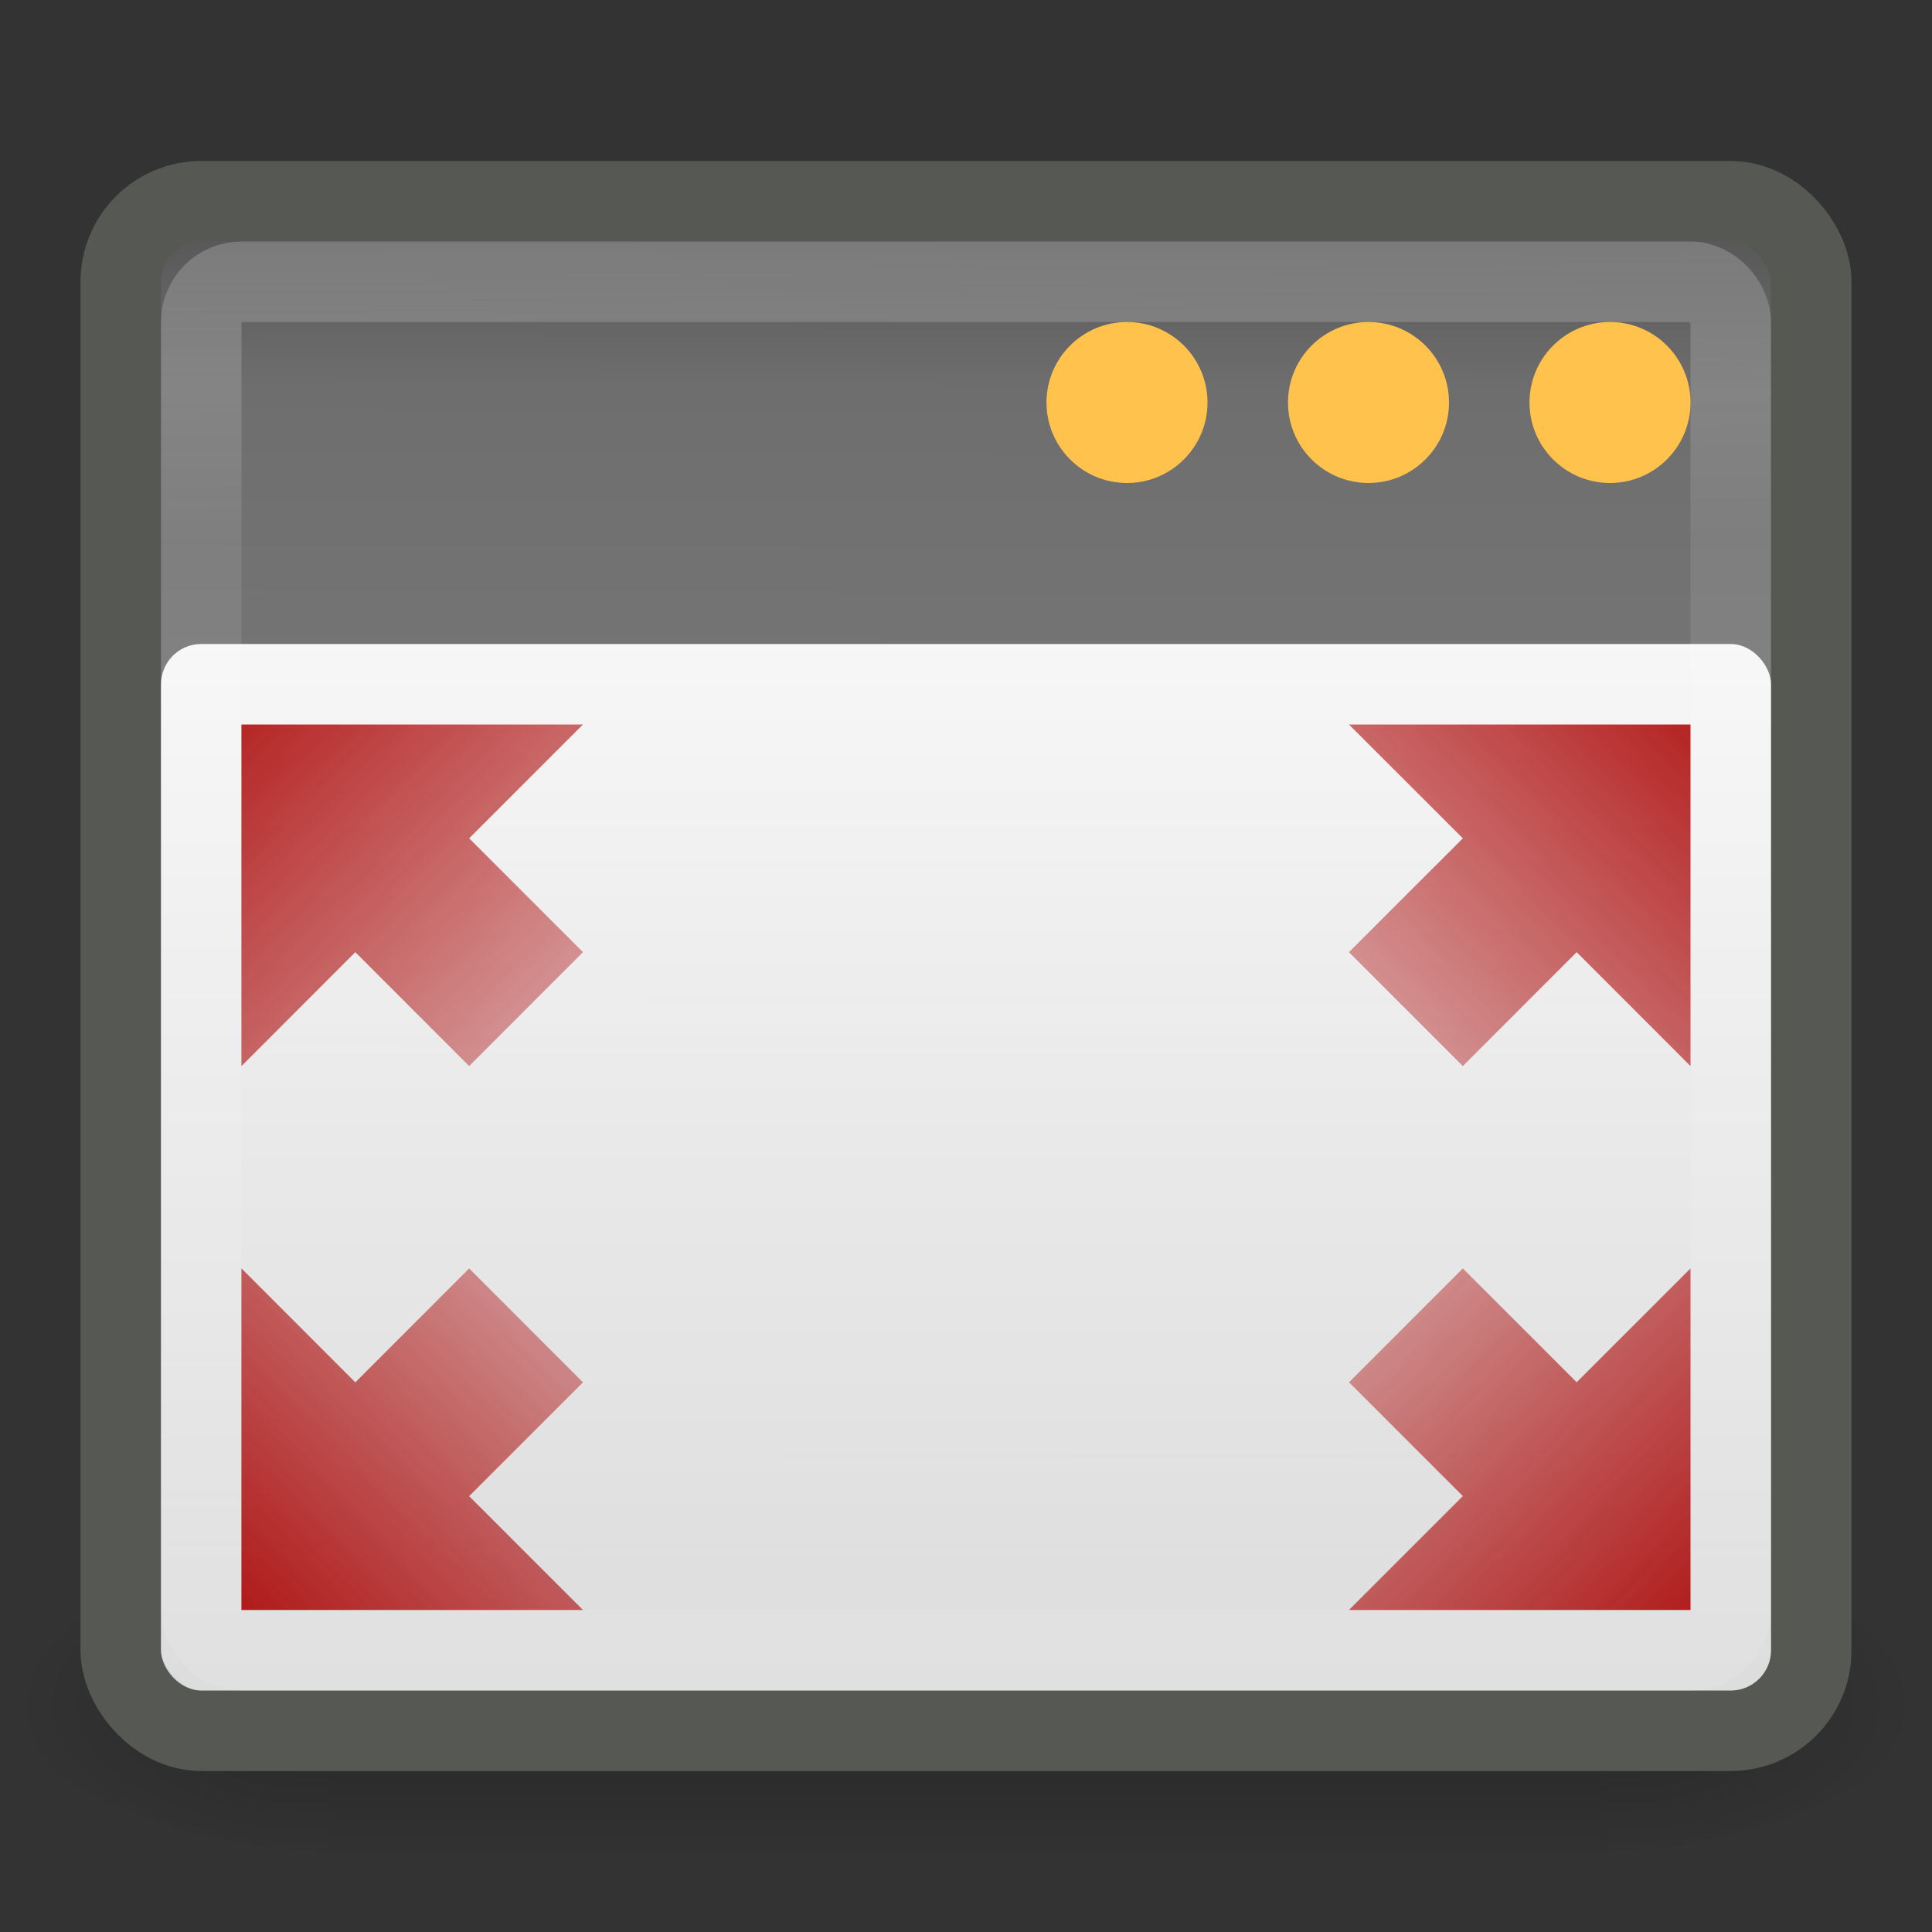 <?xml version="1.0" encoding="UTF-8" standalone="no"?>
<!-- Created with Inkscape (http://www.inkscape.org/) -->
<svg id="svg4375" xmlns="http://www.w3.org/2000/svg" height="24" width="24" version="1.0" xmlns:xlink="http://www.w3.org/1999/xlink">
 <rect width="100%" height="100%" fill="#333333" stroke="none"/>
 <defs id="defs4377">
  <linearGradient id="linearGradient5060">
   <stop id="stop5062" offset="0"/>
   <stop id="stop5064" style="stop-opacity:0" offset="1"/>
  </linearGradient>
  <linearGradient id="linearGradient5533" y2="609.51" gradientUnits="userSpaceOnUse" x2="302.86" gradientTransform="matrix(.031 0 0 .014 .779 15.669)" y1="366.65" x1="302.86">
   <stop id="stop5050" style="stop-opacity:0" offset="0"/>
   <stop id="stop5056" offset=".5"/>
   <stop id="stop5052" style="stop-opacity:0" offset="1"/>
  </linearGradient>
  <radialGradient id="radialGradient5535" xlink:href="#linearGradient5060" gradientUnits="userSpaceOnUse" cy="486.65" cx="605.71" gradientTransform="matrix(.031 0 0 .014 .785 15.669)" r="117.14"/>
  <radialGradient id="radialGradient5537" xlink:href="#linearGradient5060" gradientUnits="userSpaceOnUse" cy="486.65" cx="605.71" gradientTransform="matrix(-.031 0 0 .014 23.215 15.669)" r="117.14"/>
  <linearGradient id="linearGradient5559" y2="40" gradientUnits="userSpaceOnUse" x2="24" gradientTransform="matrix(.526 0 0 .481 -.632 1.741)" y1="13" x1="24">
   <stop id="stop6459" style="stop-color:#fff;stop-opacity:.941" offset="0"/>
   <stop id="stop6461" style="stop-color:#fff;stop-opacity:.706" offset="1"/>
  </linearGradient>
  <linearGradient id="linearGradient5562" y2="15.044" gradientUnits="userSpaceOnUse" x2="16.075" gradientTransform="matrix(.613 0 0 .586 -3.323 -2.069)" y1="9.073" x1="16.034">
   <stop id="stop3692" style="stop-color:#fff" offset="0"/>
   <stop id="stop3694" style="stop-color:#fff;stop-opacity:.469" offset="1"/>
  </linearGradient>
  <linearGradient id="linearGradient5565" y2="39.924" gradientUnits="userSpaceOnUse" x2="21.78" gradientTransform="matrix(.636 0 0 .623 -3.909 -3.107)" y1="8.576" x1="21.866">
   <stop id="stop2783" style="stop-color:#505050" offset="0"/>
   <stop id="stop6301" style="stop-color:#6e6e6e" offset=".132"/>
   <stop id="stop2785" style="stop-color:#8c8c8c" offset="1"/>
  </linearGradient>
  <linearGradient id="linearGradient6388">
   <stop id="stop6390" style="stop-color:#a00" offset="0"/>
   <stop id="stop6392" style="stop-color:#a00;stop-opacity:0" offset="1"/>
  </linearGradient>
  <linearGradient id="linearGradient6639" y2="22.839" xlink:href="#linearGradient6388" gradientUnits="userSpaceOnUse" x2="33.25" gradientTransform="matrix(0 -1 1 0 -13.121 48.879)" y1="14.885" x1="41.115"/>
  <linearGradient id="linearGradient6643" y2="22.839" xlink:href="#linearGradient6388" gradientUnits="userSpaceOnUse" x2="33.25" gradientTransform="matrix(0 1 1 0 -13.121 -19.879)" y1="15.194" x1="40.738"/>
  <linearGradient id="linearGradient6647" y2="22.839" xlink:href="#linearGradient6388" gradientUnits="userSpaceOnUse" x2="33.25" gradientTransform="matrix(0 -1 -1 0 37.121 48.879)" y1="14.953" x1="41.012"/>
  <linearGradient id="linearGradient6651" y2="22.839" xlink:href="#linearGradient6388" gradientUnits="userSpaceOnUse" x2="33.25" gradientTransform="matrix(0 1 -1 0 37.121 -19.879)" y1="15.056" x1="40.909"/>
 </defs>
 <g id="g5577">
  <g id="g3217" transform="matrix(1.056 0 0 1.205 -.675 -5.921)">
   <rect id="rect4173" style="opacity:.236;fill:url(#linearGradient5533)" height="3.319" width="14.992" y="20.681" x="4.504"/>
   <path id="path5058" style="opacity:.236;fill:url(#radialGradient5535)" d="m19.496 20.681v3.319c1.599 0.006 3.865-0.744 3.865-1.66 0-0.916-1.784-1.659-3.865-1.659z"/>
   <path id="path5018" style="opacity:.236;fill:url(#radialGradient5537)" d="m4.504 20.681v3.319c-1.599 0.006-3.865-0.744-3.865-1.66 0-0.916 1.784-1.659 3.865-1.659z"/>
  </g>
  <rect id="rect1887" style="stroke:#565853;stroke-width:1;fill:url(#linearGradient5565)" rx="1" ry="1" height="19" width="21" y="2.5" x="1.5"/>
  <rect id="rect2779" style="opacity:.2;stroke:url(#linearGradient5562);stroke-width:1;fill:none" rx=".5" ry="0.5" height="17" width="19" y="3.5" x="2.5"/>
  <rect id="rect6287" style="fill:url(#linearGradient5559)" rx=".5" ry=".5" height="13" width="20" y="8" x="2"/>
  <path id="path6293" style="fill:#ffc24c" d="m21 5c0 0.552-0.448 1-1 1s-1-0.448-1-1 0.448-1 1-1c0.552 0 1 0.448 1 1z"/>
  <path id="path6622" style="fill:#ffc24c" d="m18 5c0 0.552-0.448 1-1 1-0.552 0-1-0.448-1-1-0-0.552 0.448-1 1-1 0.552 0 1 0.448 1 1z"/>
  <path id="path6630" style="fill:#ffc24c" d="m15 5c0 0.552-0.448 1-1 1-0.552 0-1-0.448-1-1-0-0.552 0.448-1 1-1 0.552 0 1 0.448 1 1z"/>
  <path id="rect5590" style="fill:url(#linearGradient6639)" d="m3 13.243 1.414-1.415 1.414 1.415 1.414-1.415-1.414-1.414 1.414-1.414h-4.243v4.243z"/>
  <path id="path6641" style="fill:url(#linearGradient6643)" d="m3 15.757 1.414 1.415 1.414-1.415 1.414 1.415-1.414 1.414 1.414 1.414h-4.243v-4.243z"/>
  <path id="path6645" style="fill:url(#linearGradient6647)" d="m21 13.243-1.414-1.415-1.414 1.415-1.415-1.415 1.415-1.414-1.415-1.414h4.243v4.243z"/>
  <path id="path6649" style="fill:url(#linearGradient6651)" d="m21 15.757-1.414 1.414-1.414-1.414-1.414 1.414 1.414 1.414l-1.415 1.415h4.243v-4.243z"/>
 </g>
</svg>
